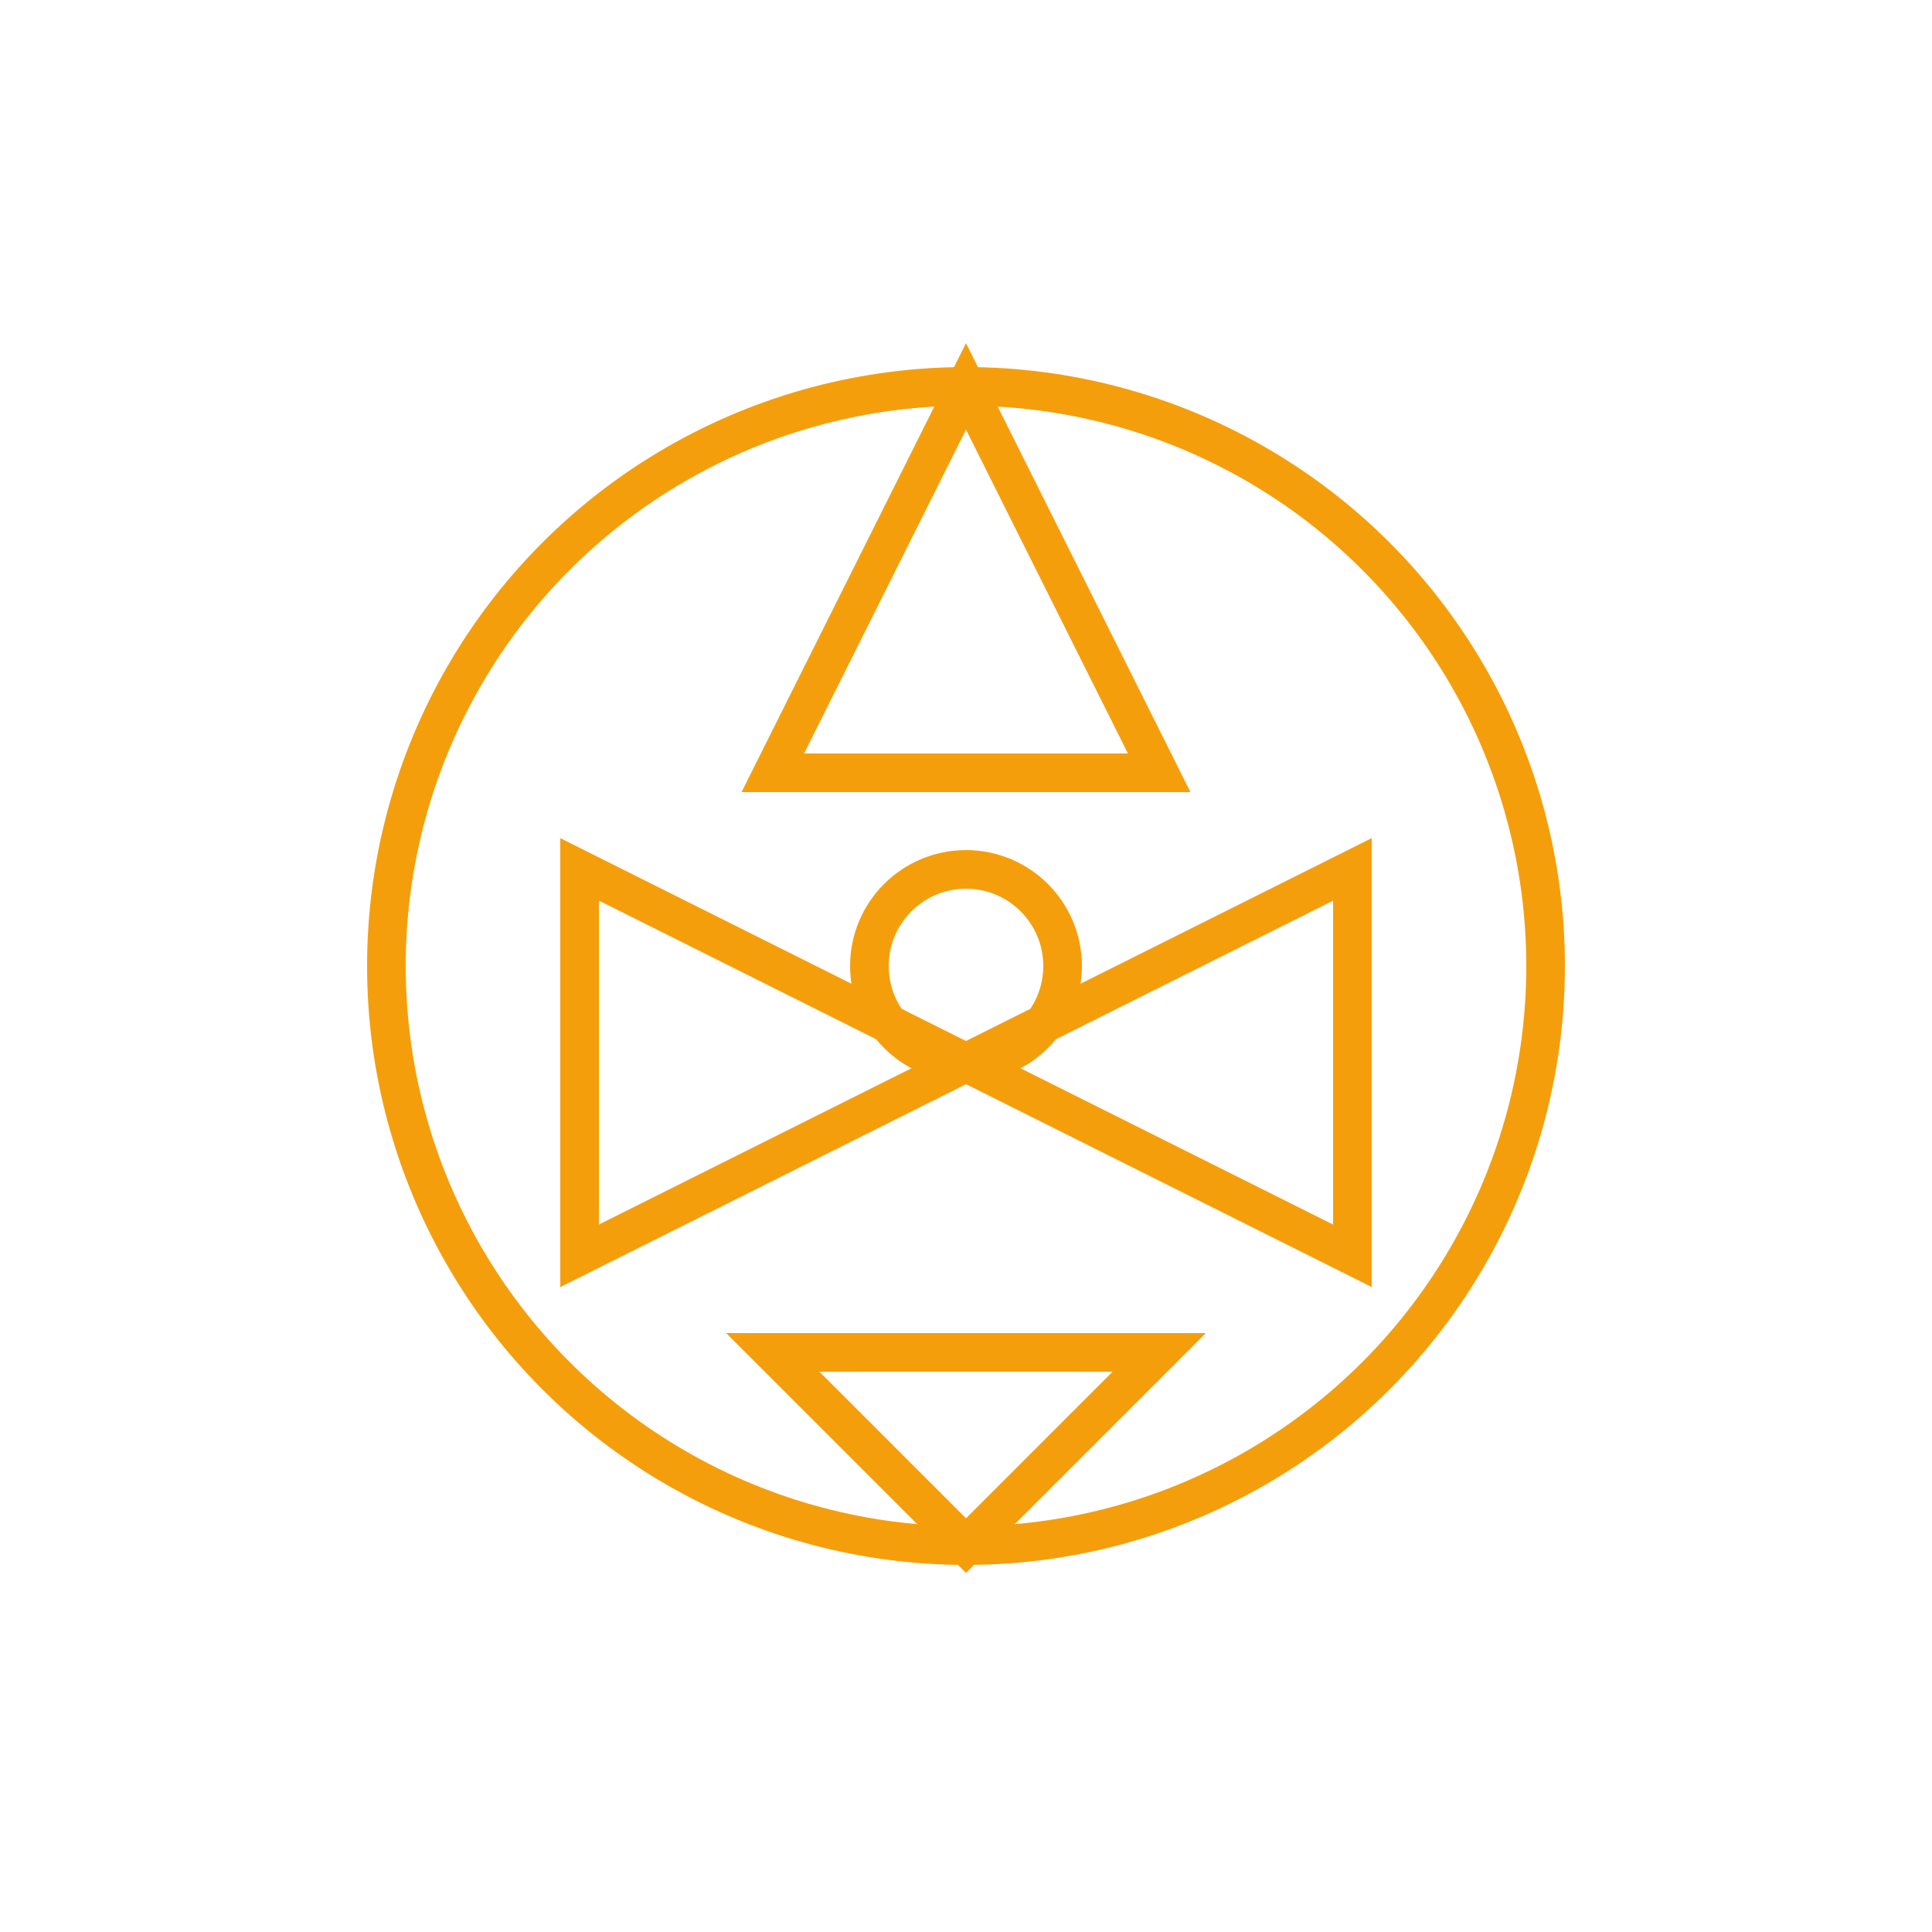 <svg width="100" height="100" viewBox="0 0 100 100" fill="none" xmlns="http://www.w3.org/2000/svg">
  <path d="M50 20L60 40H40L50 20Z" stroke="#F59E0B" stroke-width="2" />
  <path d="M30 45L50 55L30 65V45Z" stroke="#F59E0B" stroke-width="2" />
  <path d="M70 45V65L50 55L70 45Z" stroke="#F59E0B" stroke-width="2" />
  <path d="M40 70H60L50 80L40 70Z" stroke="#F59E0B" stroke-width="2" />
  <circle cx="50" cy="50" r="30" stroke="#F59E0B" stroke-width="2" />
  <circle cx="50" cy="50" r="5" stroke="#F59E0B" stroke-width="2" />
</svg>